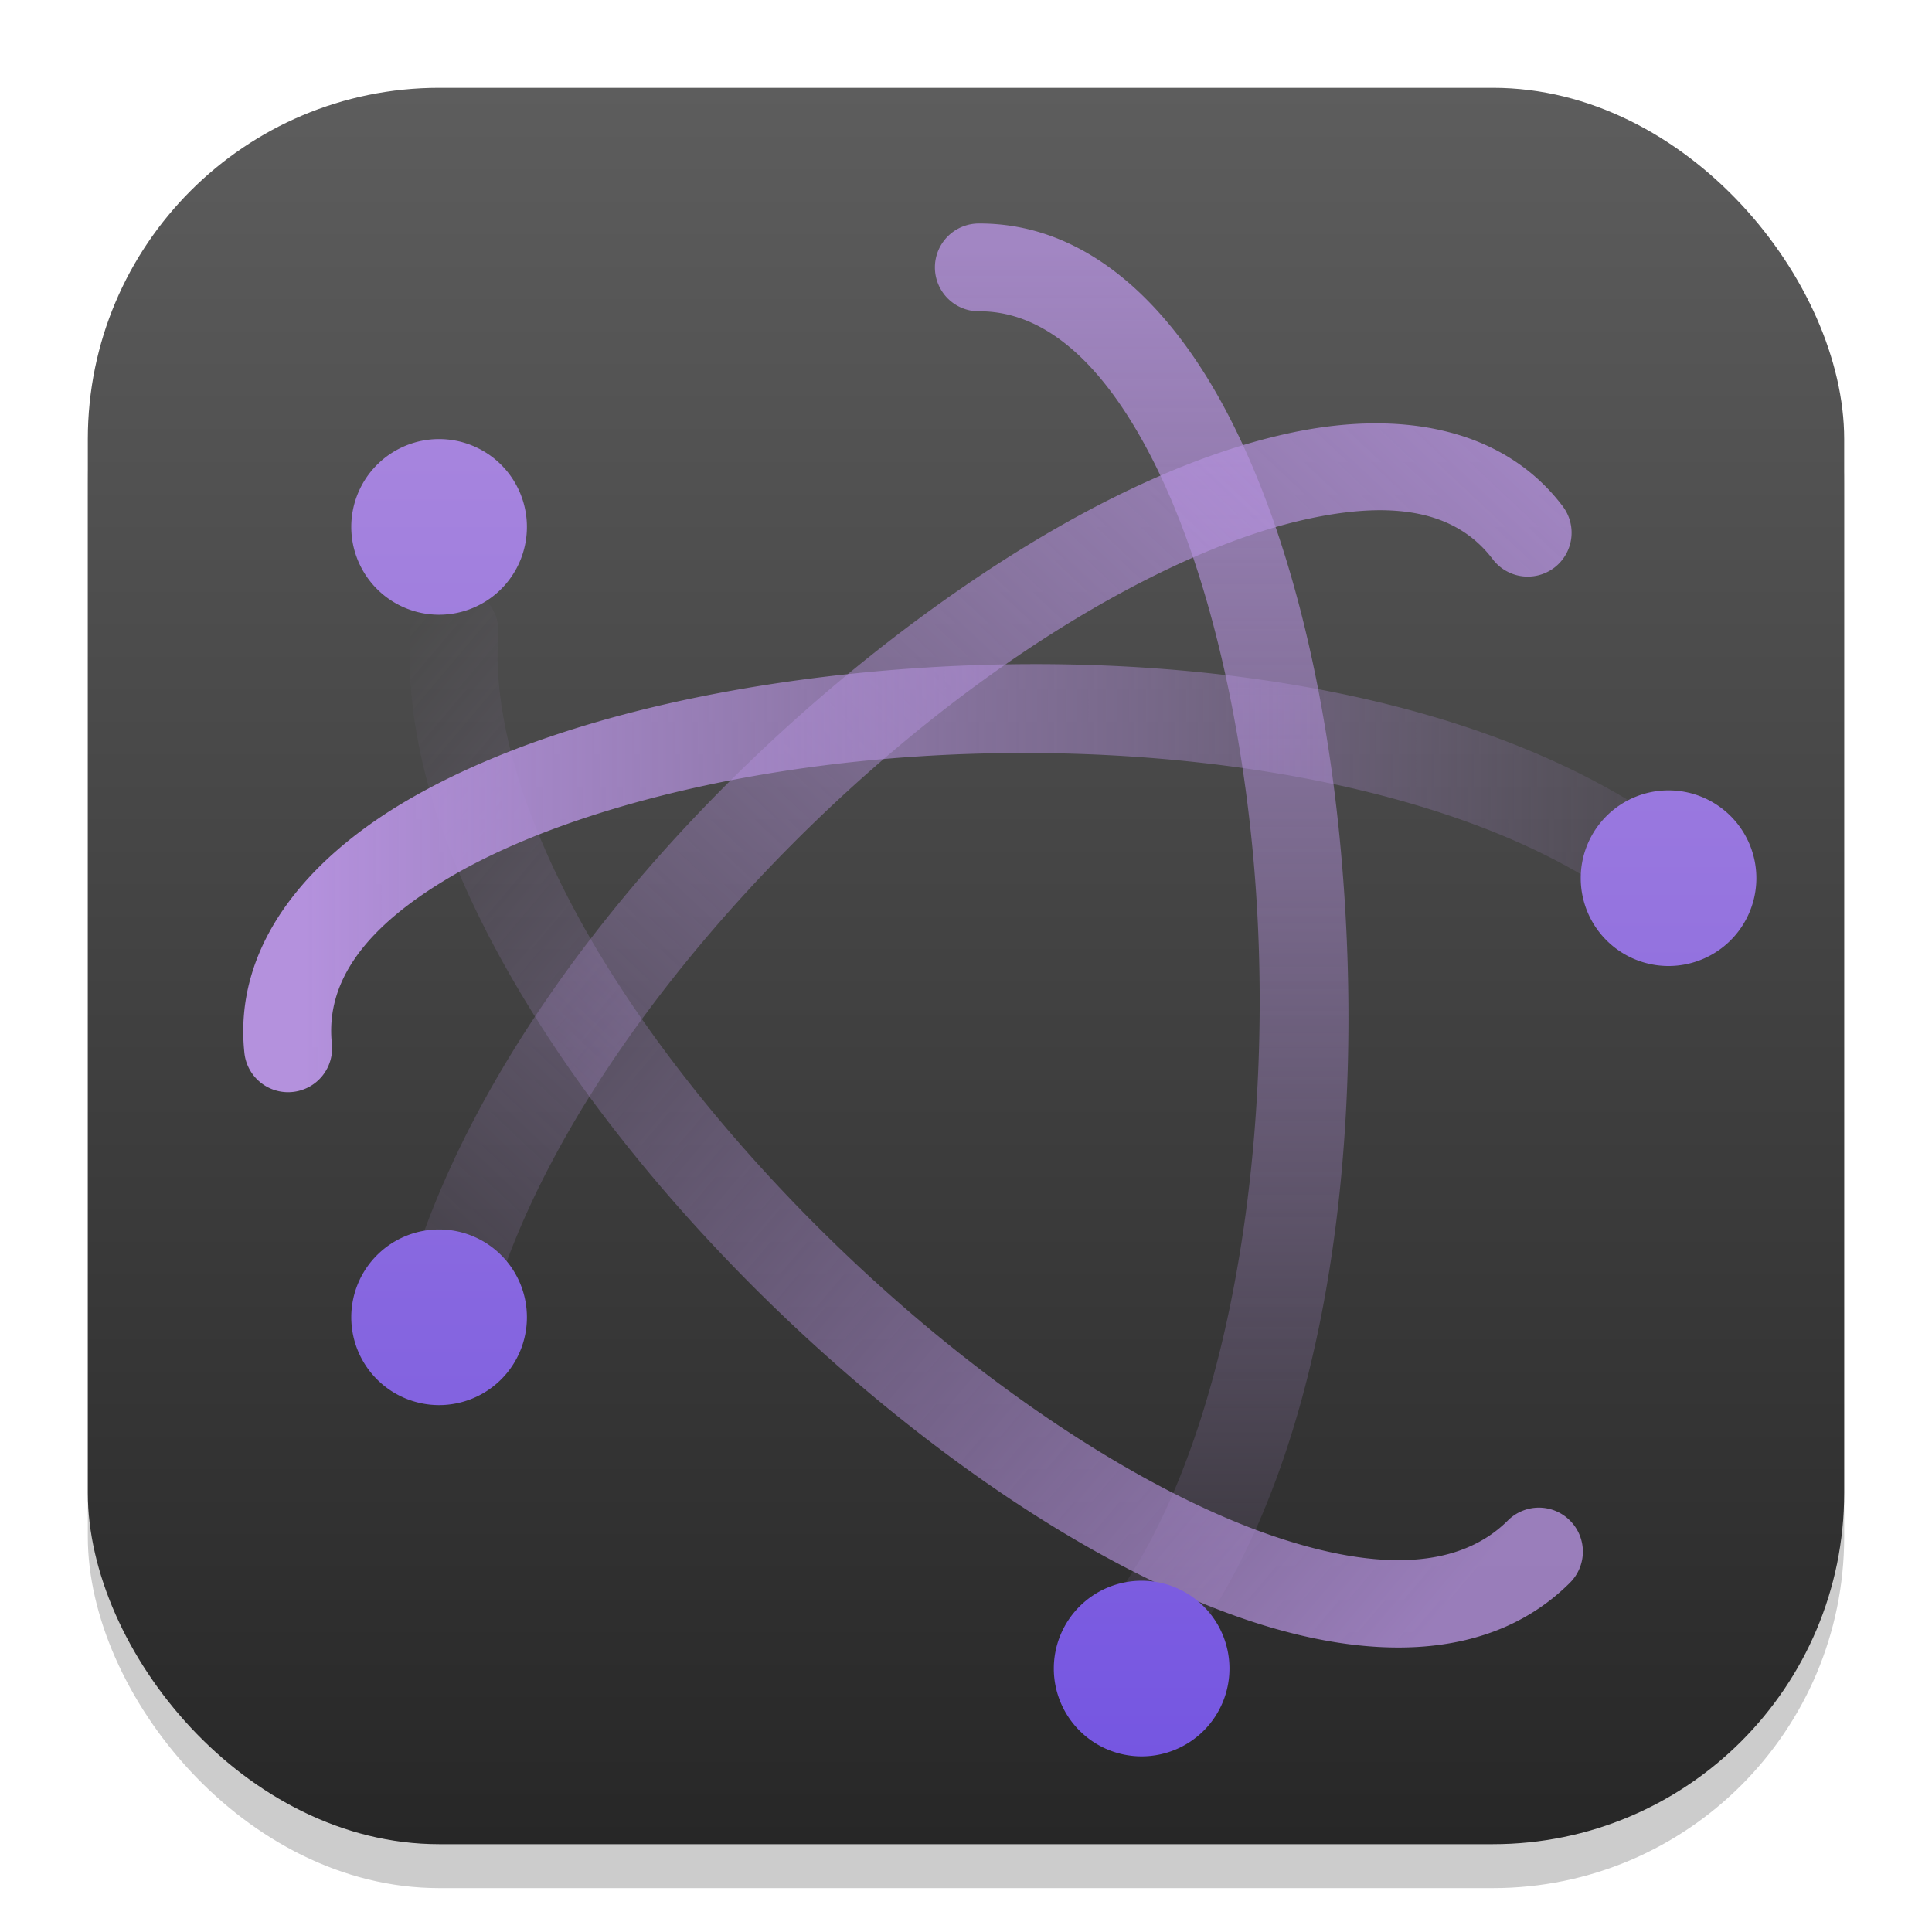<?xml version="1.0" encoding="UTF-8" standalone="no"?>
<!-- Created with Inkscape (http://www.inkscape.org/) -->

<svg
   width="22"
   height="22"
   viewBox="0 0 22 22"
   version="1.1"
   id="svg1"
   inkscape:version="1.4.2 (ebf0e940d0, 2025-05-08)"
   sodipodi:docname="preferences-system-network.svg"
   xmlns:inkscape="http://www.inkscape.org/namespaces/inkscape"
   xmlns:sodipodi="http://sodipodi.sourceforge.net/DTD/sodipodi-0.dtd"
   xmlns:xlink="http://www.w3.org/1999/xlink"
   xmlns="http://www.w3.org/2000/svg"
   xmlns:svg="http://www.w3.org/2000/svg">
  <sodipodi:namedview
     id="namedview1"
     pagecolor="#ffffff"
     bordercolor="#000000"
     borderopacity="0.25"
     inkscape:showpageshadow="2"
     inkscape:pageopacity="0.0"
     inkscape:pagecheckerboard="0"
     inkscape:deskcolor="#d1d1d1"
     inkscape:document-units="px"
     inkscape:zoom="36.136364"
     inkscape:cx="11"
     inkscape:cy="11"
     inkscape:window-width="1920"
     inkscape:window-height="1010"
     inkscape:window-x="0"
     inkscape:window-y="0"
     inkscape:window-maximized="1"
     inkscape:current-layer="svg1" />
  <defs
     id="defs1">
    <linearGradient
       inkscape:collect="always"
       xlink:href="#4852"
       id="linearGradient4"
       x1="16"
       y1="30"
       x2="16"
       y2="2"
       gradientUnits="userSpaceOnUse"
       gradientTransform="matrix(0.714,0,0,0.714,-0.429,-0.429)" />
    <linearGradient
       inkscape:collect="always"
       id="linearGradient1333">
      <stop
         style="stop-color:#7253e1;stop-opacity:1;"
         offset="0"
         id="stop1329" />
      <stop
         style="stop-color:#b491dd;stop-opacity:1;"
         offset="1"
         id="stop1331" />
    </linearGradient>
    <linearGradient
       gradientTransform="matrix(0,0.388,0.388,0,2.225,1.492)"
       gradientUnits="userSpaceOnUse"
       xlink:href="#linearGradient9"
       id="j"
       y2="23"
       x2="47.5"
       y1="23"
       x1="3.5" />
    <linearGradient
       gradientTransform="matrix(0.275,0.275,-0.275,0.275,10.934,-1.551)"
       gradientUnits="userSpaceOnUse"
       xlink:href="#linearGradient9"
       id="k"
       y2="27.243"
       x2="4.287"
       y1="23.707"
       x1="46.006" />
    <linearGradient
       gradientTransform="matrix(0.275,-0.275,-0.275,-0.275,10.662,25.117)"
       gradientUnits="userSpaceOnUse"
       xlink:href="#linearGradient9"
       id="l"
       y2="24.414"
       x2="2.873"
       y1="25.828"
       x1="48.127" />
    <linearGradient
       gradientTransform="matrix(0.388,0,0,-0.388,1.719,20.696)"
       gradientUnits="userSpaceOnUse"
       xlink:href="#linearGradient9"
       id="m"
       y2="23"
       x2="47.5"
       y1="23"
       x1="4.49" />
    <linearGradient
       inkscape:collect="always"
       xlink:href="#linearGradient1333"
       id="linearGradient2"
       x1="11"
       y1="21"
       x2="11"
       y2="1"
       gradientUnits="userSpaceOnUse" />
    <linearGradient
       gradientTransform="matrix(0,0.297,0.297,0,-15.347,-4.262)"
       gradientUnits="userSpaceOnUse"
       xlink:href="#linearGradient9"
       id="j-5"
       y2="23"
       x2="47.5"
       y1="23"
       x1="3.5" />
    <linearGradient
       id="linearGradient9"
       inkscape:collect="always">
      <stop
         style="stop-color:#b491dd;stop-opacity:1;"
         offset="0"
         id="stop8" />
      <stop
         style="stop-color:#b491dd;stop-opacity:0;"
         offset="1"
         id="stop9" />
    </linearGradient>
    <linearGradient
       inkscape:collect="always"
       id="4852">
      <stop
         style="stop-color:#272727;stop-opacity:1;"
         offset="0"
         id="stop14555" />
      <stop
         style="stop-color:#5d5d5d;stop-opacity:1;"
         offset="1"
         id="stop14557" />
    </linearGradient>
  </defs>
  <rect
     style="opacity:0.2;fill:#000000;stroke-width:1.75"
     id="rect1"
     width="20"
     height="20"
     x="1"
     y="1.5"
     ry="4" />
  <rect
     style="fill:url(#linearGradient4);stroke-width:0.714"
     id="rect2"
     width="20"
     height="20"
     x="1"
     y="1"
     ry="4" />
  <path
     style="color:#000000;opacity:0.8;fill:url(#j);fill-opacity:1;stroke-linecap:round;stroke-linejoin:round"
     d="m 11.144,2.545 a 0.5,0.5 0 0 0 -0.498,0.504 0.5,0.5 0 0 0 0.502,0.496 c 0.731,-0.004 1.4,0.563 1.969,1.674 0.569,1.11 0.972,2.695 1.141,4.402 0.337,3.414 -0.316,7.311 -1.902,8.99 a 0.5,0.5 0 0 0 0.02,0.707 0.5,0.5 0 0 0 0.707,-0.02 c 1.991,-2.108 2.525,-6.176 2.17,-9.775 C 15.074,7.724 14.661,6.041 14.005,4.762 13.35,3.483 12.388,2.539 11.144,2.545 Z"
     id="path105" />
  <path
     style="color:#000000;opacity:0.8;fill:url(#k);fill-opacity:1;stroke-linecap:round;stroke-linejoin:round"
     d="M 5.211,6.685 A 0.5,0.5 0 0 0 4.676,7.148 c -0.102,1.432 0.499,2.978 1.447,4.477 0.948,1.498 2.261,2.952 3.682,4.158 1.421,1.206 2.945,2.166 4.355,2.65 1.411,0.484 2.808,0.497 3.717,-0.41 a 0.5,0.5 0 0 0 0,-0.709 0.5,0.5 0 0 0 -0.707,0 c -0.539,0.538 -1.453,0.595 -2.686,0.172 C 13.252,17.063 11.8,16.167 10.451,15.021 9.101,13.875 7.847,12.481 6.967,11.089 6.086,9.697 5.596,8.31 5.674,7.22 A 0.5,0.5 0 0 0 5.211,6.685 Z"
     id="path109" />
  <path
     style="color:#000000;opacity:0.8;fill:url(#l);fill-opacity:1;stroke-linecap:round;stroke-linejoin:round"
     d="M 16.411,4.9 C 15.861,4.775 15.242,4.804 14.616,4.947 13.364,5.231 11.984,5.945 10.632,6.921 7.927,8.874 5.333,11.871 4.571,14.855 a 0.5,0.5 0 0 0 0.361,0.607 0.5,0.5 0 0 0 0.607,-0.361 c 0.663,-2.599 3.125,-5.527 5.676,-7.369 1.276,-0.921 2.574,-1.572 3.623,-1.811 1.049,-0.238 1.748,-0.095 2.16,0.447 a 0.5,0.5 0 0 0 0.701,0.096 0.5,0.5 0 0 0 0.096,-0.699 C 17.444,5.301 16.961,5.024 16.411,4.9 Z"
     id="path113" />
  <path
     style="color:#000000;fill:url(#m);fill-opacity:1;stroke-linecap:round;stroke-linejoin:round"
     d="M 9.092,7.745 C 7.371,7.98 5.801,8.434 4.637,9.114 3.472,9.795 2.656,10.79 2.783,11.989 a 0.5,0.5 0 0 0 0.551,0.445 0.5,0.5 0 0 0 0.445,-0.549 C 3.705,11.182 4.154,10.556 5.142,9.978 6.131,9.4 7.601,8.957 9.228,8.736 12.483,8.292 16.371,8.754 18.439,10.239 A 0.5,0.5 0 0 0 19.137,10.124 0.5,0.5 0 0 0 19.021,9.427 C 16.57,7.667 12.533,7.276 9.092,7.745 Z"
     id="path117" />
  <path
     id="path1543"
     style="fill:url(#linearGradient2);stroke-linecap:round;stroke-linejoin:round"
     d="M 5 5 A 1 1 0 0 0 4 6 A 1 1 0 0 0 5 7 A 1 1 0 0 0 6 6 A 1 1 0 0 0 5 5 z M 19 9 A 1 1 0 0 0 18 10 A 1 1 0 0 0 19 11 A 1 1 0 0 0 20 10 A 1 1 0 0 0 19 9 z M 5 14 A 1 1 0 0 0 4 15 A 1 1 0 0 0 5 16 A 1 1 0 0 0 6 15 A 1 1 0 0 0 5 14 z M 13 18 A 1 1 0 0 0 12 19 A 1 1 0 0 0 13 20 A 1 1 0 0 0 14 19 A 1 1 0 0 0 13 18 z " />
</svg>
